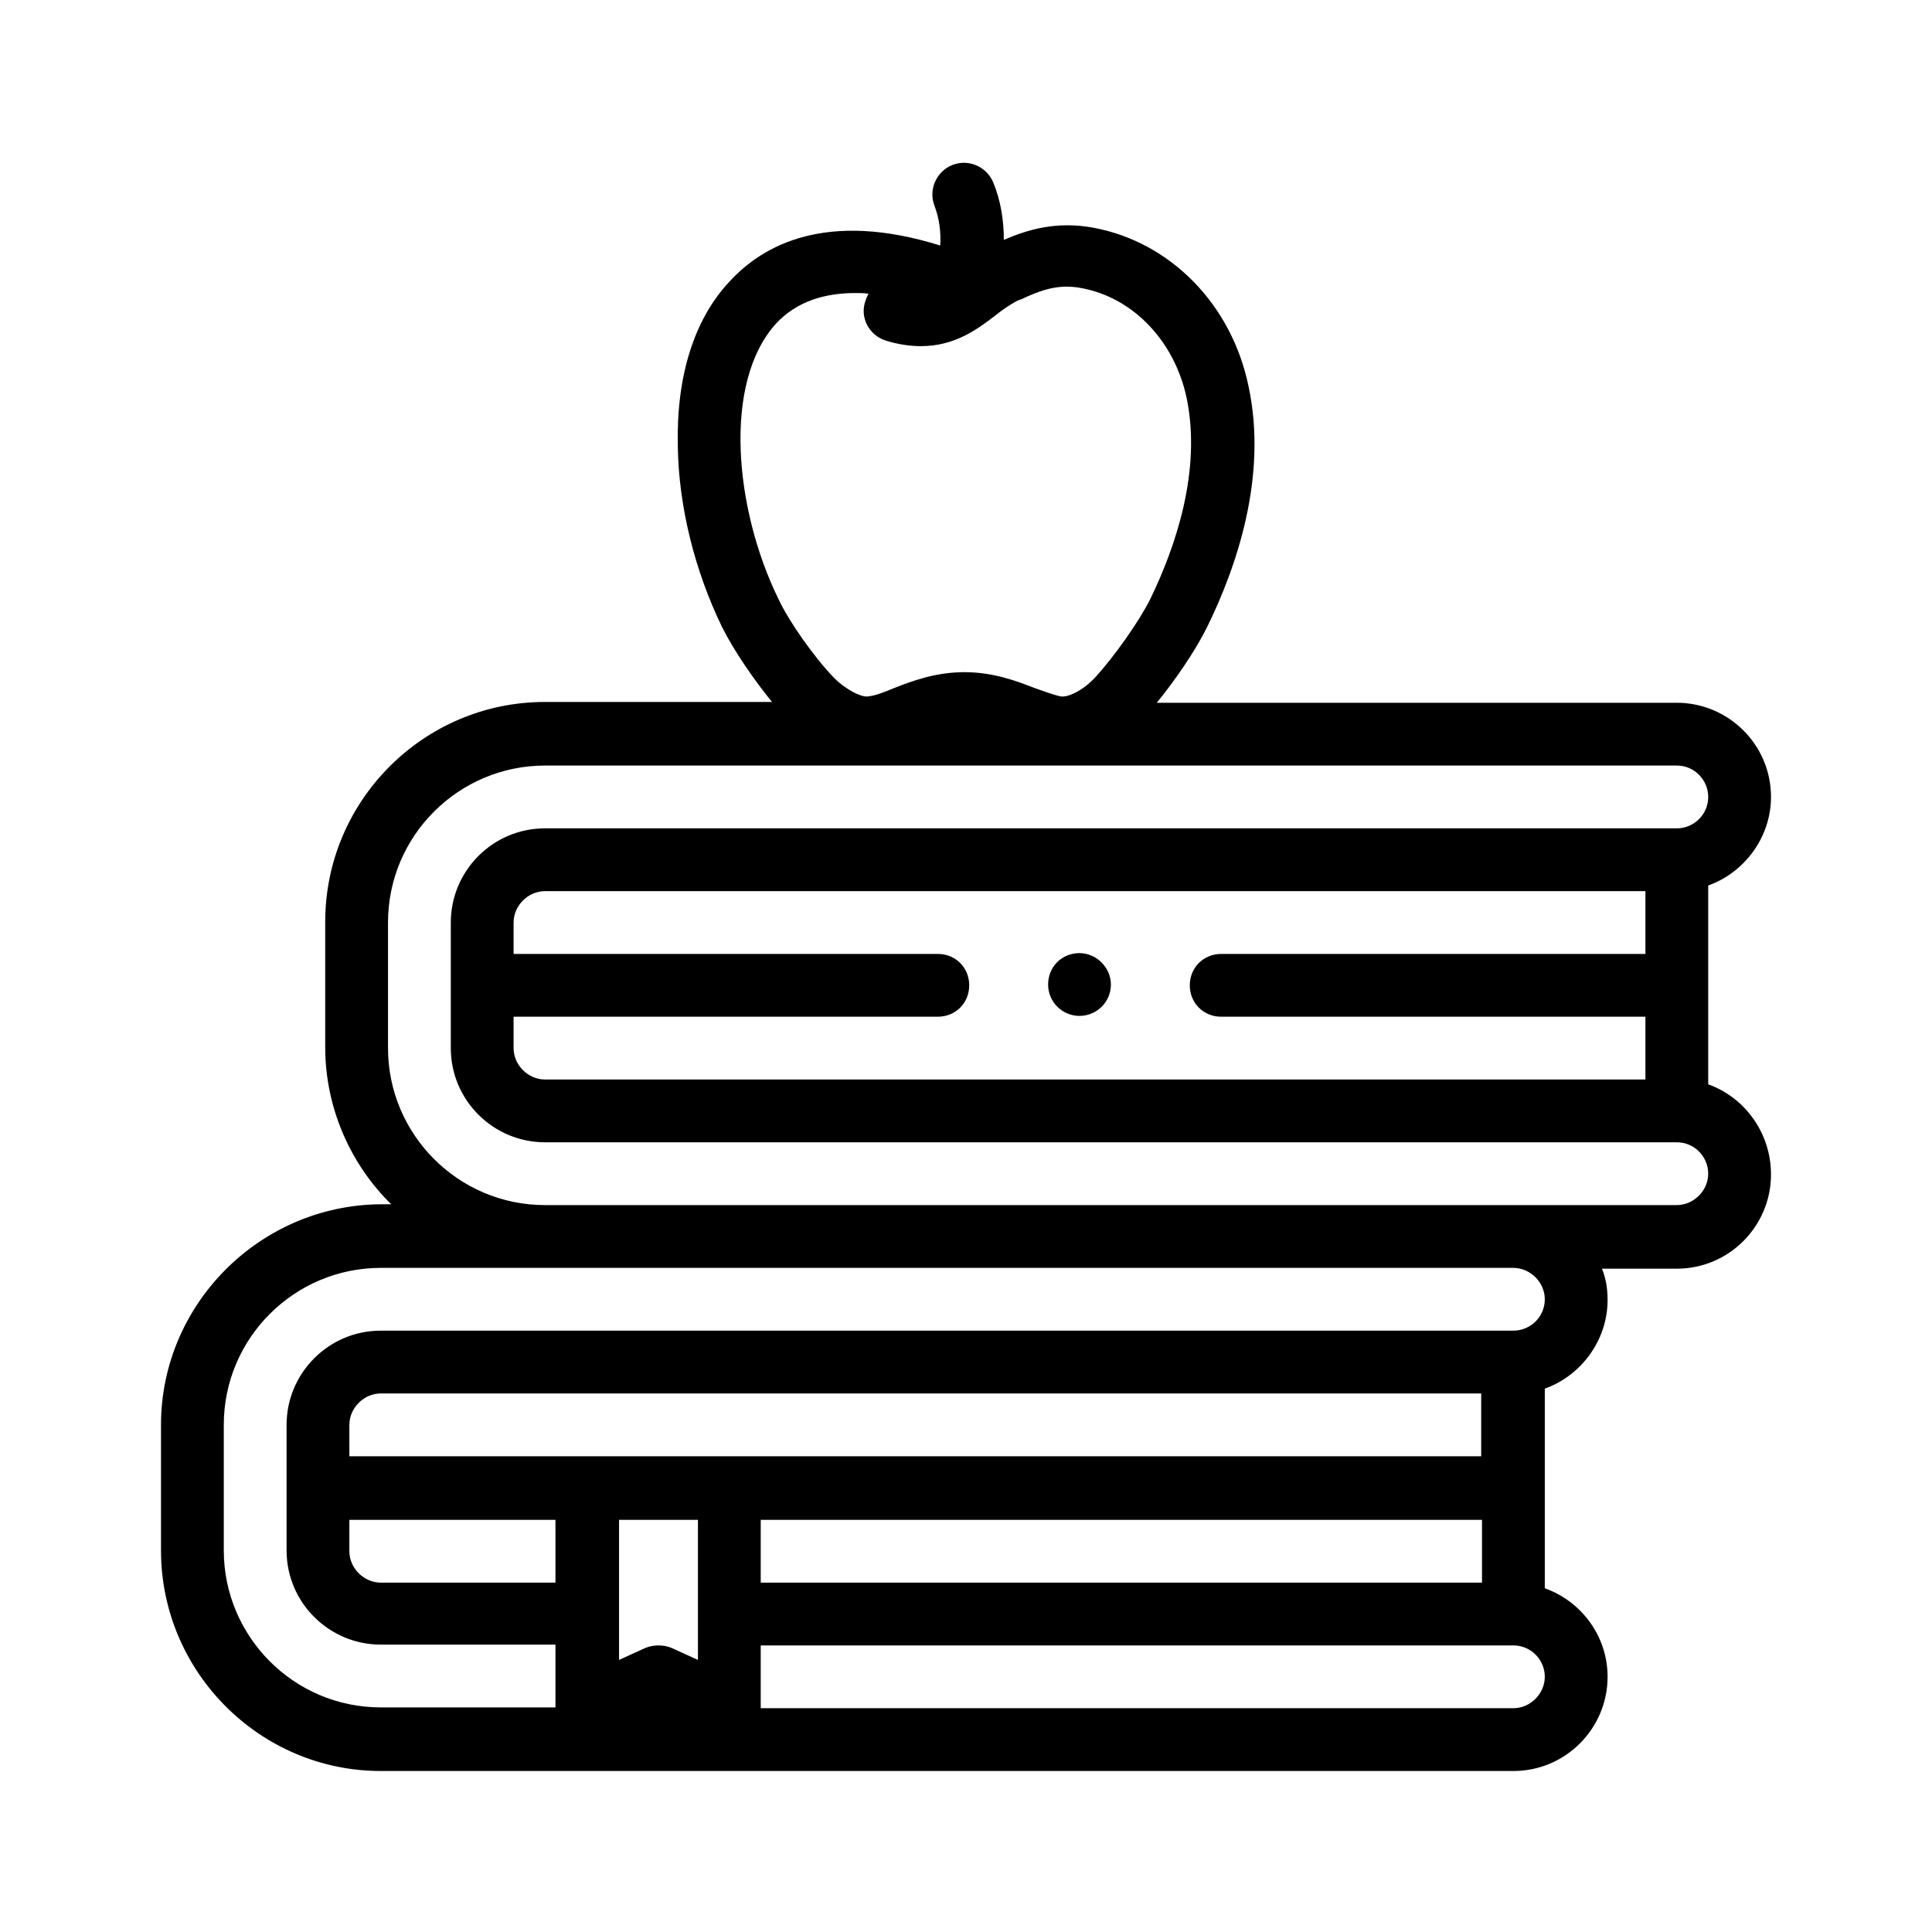 <?xml version="1.0" encoding="utf-8"?>
<!-- Generator: Adobe Illustrator 24.0.0, SVG Export Plug-In . SVG Version: 6.00 Build 0)  -->
<svg version="1.1" id="Layer_1" xmlns="http://www.w3.org/2000/svg" xmlns:xlink="http://www.w3.org/1999/xlink" x="0px" y="0px"
	 viewBox="0 0 24 24" style="enable-background:new 0 0 24 24;" xml:space="preserve">
<g>
	<g>
		<path d="M21.22,13.47V11c0.45-0.16,0.78-0.6,0.78-1.1c0-0.65-0.53-1.17-1.17-1.17h-6.46
			c0.22-0.27,0.47-0.63,0.62-0.93c0.37-0.75,0.76-1.88,0.52-3c-0.21-1.02-0.97-1.79-1.92-1.97c-0.48-0.09-0.84,0.03-1.12,0.15
			c0-0.25-0.04-0.49-0.13-0.71c-0.08-0.2-0.31-0.3-0.51-0.22c-0.2,0.08-0.3,0.31-0.22,0.51c0.06,0.16,0.08,0.33,0.07,0.49
			C10.27,2.61,9.48,3.04,9.06,3.5C8.62,3.97,8.4,4.68,8.42,5.54c0.01,0.75,0.21,1.55,0.55,2.25c0.15,0.3,0.4,0.66,0.62,0.93H6.77
			c-1.51,0-2.73,1.23-2.73,2.73v1.56c0,0.76,0.32,1.46,0.82,1.95H4.73C3.23,14.97,2,16.2,2,17.7v1.56C2,20.77,3.23,22,4.73,22H18.8
			c0.65,0,1.17-0.53,1.17-1.17c0-0.51-0.33-0.94-0.78-1.1v-2.48c0.45-0.16,0.78-0.6,0.78-1.1c0-0.14-0.02-0.27-0.07-0.39h0.93
			c0.65,0,1.17-0.53,1.17-1.17C22,14.07,21.67,13.63,21.22,13.47L21.22,13.47z M9.64,4.02c0.26-0.28,0.61-0.38,0.99-0.38
			c0.05,0,0.11,0,0.16,0.01c-0.02,0.03-0.03,0.06-0.04,0.09C10.68,3.94,10.79,4.16,11,4.23c0.16,0.05,0.31,0.07,0.44,0.07
			c0.42,0,0.7-0.21,0.91-0.37c0.1-0.08,0.2-0.15,0.3-0.2c0.01,0,0.02-0.01,0.03-0.01c0.24-0.11,0.46-0.2,0.76-0.14
			c0.64,0.12,1.15,0.66,1.3,1.36c0.19,0.91-0.14,1.86-0.45,2.5c-0.14,0.28-0.45,0.72-0.69,0.98c-0.15,0.16-0.34,0.25-0.43,0.23
			c-0.09-0.02-0.19-0.06-0.31-0.1c-0.23-0.09-0.52-0.2-0.88-0.2c-0.36,0-0.65,0.11-0.88,0.2c-0.12,0.05-0.22,0.09-0.31,0.1
			c-0.08,0.02-0.28-0.08-0.43-0.23c-0.25-0.26-0.56-0.7-0.69-0.98C9.13,6.34,8.97,4.76,9.64,4.02L9.64,4.02z M6.77,13.41
			c-0.21,0-0.39-0.18-0.39-0.39v-0.39h5.27c0.22,0,0.39-0.17,0.39-0.39c0-0.22-0.17-0.39-0.39-0.39H6.38v-0.39
			c0-0.21,0.18-0.39,0.39-0.39h13.67v0.78h-5.27c-0.22,0-0.39,0.17-0.39,0.39c0,0.22,0.17,0.39,0.39,0.39h5.27v0.78L6.77,13.41
			L6.77,13.41z M9.45,19.66v-0.78h8.96v0.78H9.45z M7.69,18.88h0.98v1.74l-0.33-0.15c-0.1-0.04-0.22-0.04-0.32,0l-0.33,0.15
			L7.69,18.88C7.69,18.88,7.69,18.88,7.69,18.88z M18.41,18.09H4.34V17.7c0-0.21,0.18-0.39,0.39-0.39h13.67V18.09z M4.34,18.88h2.56
			v0.78H4.73c-0.21,0-0.39-0.18-0.39-0.39V18.88z M18.8,21.22H9.45v-0.78h9.35c0.22,0,0.39,0.18,0.39,0.39S19.01,21.22,18.8,21.22z
			 M19.19,16.14c0,0.22-0.18,0.39-0.39,0.39H4.73c-0.65,0-1.17,0.53-1.17,1.17v1.56c0,0.65,0.53,1.17,1.17,1.17h2.17v0.78H4.73
			c-1.08,0-1.95-0.88-1.95-1.95V17.7c0-1.08,0.88-1.95,1.95-1.95h2.03H18.8C19.01,15.75,19.19,15.93,19.19,16.14z M20.83,14.97H6.77
			c-1.08,0-1.95-0.88-1.95-1.95v-1.56c0-1.08,0.88-1.95,1.95-1.95h14.06c0.22,0,0.39,0.18,0.39,0.39c0,0.22-0.18,0.39-0.39,0.39
			H6.77c-0.65,0-1.17,0.53-1.17,1.17v1.56c0,0.65,0.53,1.17,1.17,1.17h14.06c0.22,0,0.39,0.18,0.39,0.39
			C21.22,14.79,21.04,14.97,20.83,14.97z"/>
		<path d="M13.41,11.84L13.41,11.84c-0.22,0-0.39,0.17-0.39,0.39c0,0.22,0.18,0.39,0.39,0.39s0.39-0.17,0.39-0.39
			C13.8,12.02,13.62,11.84,13.41,11.84L13.41,11.84z"/>
	</g>
</g>
</svg>
